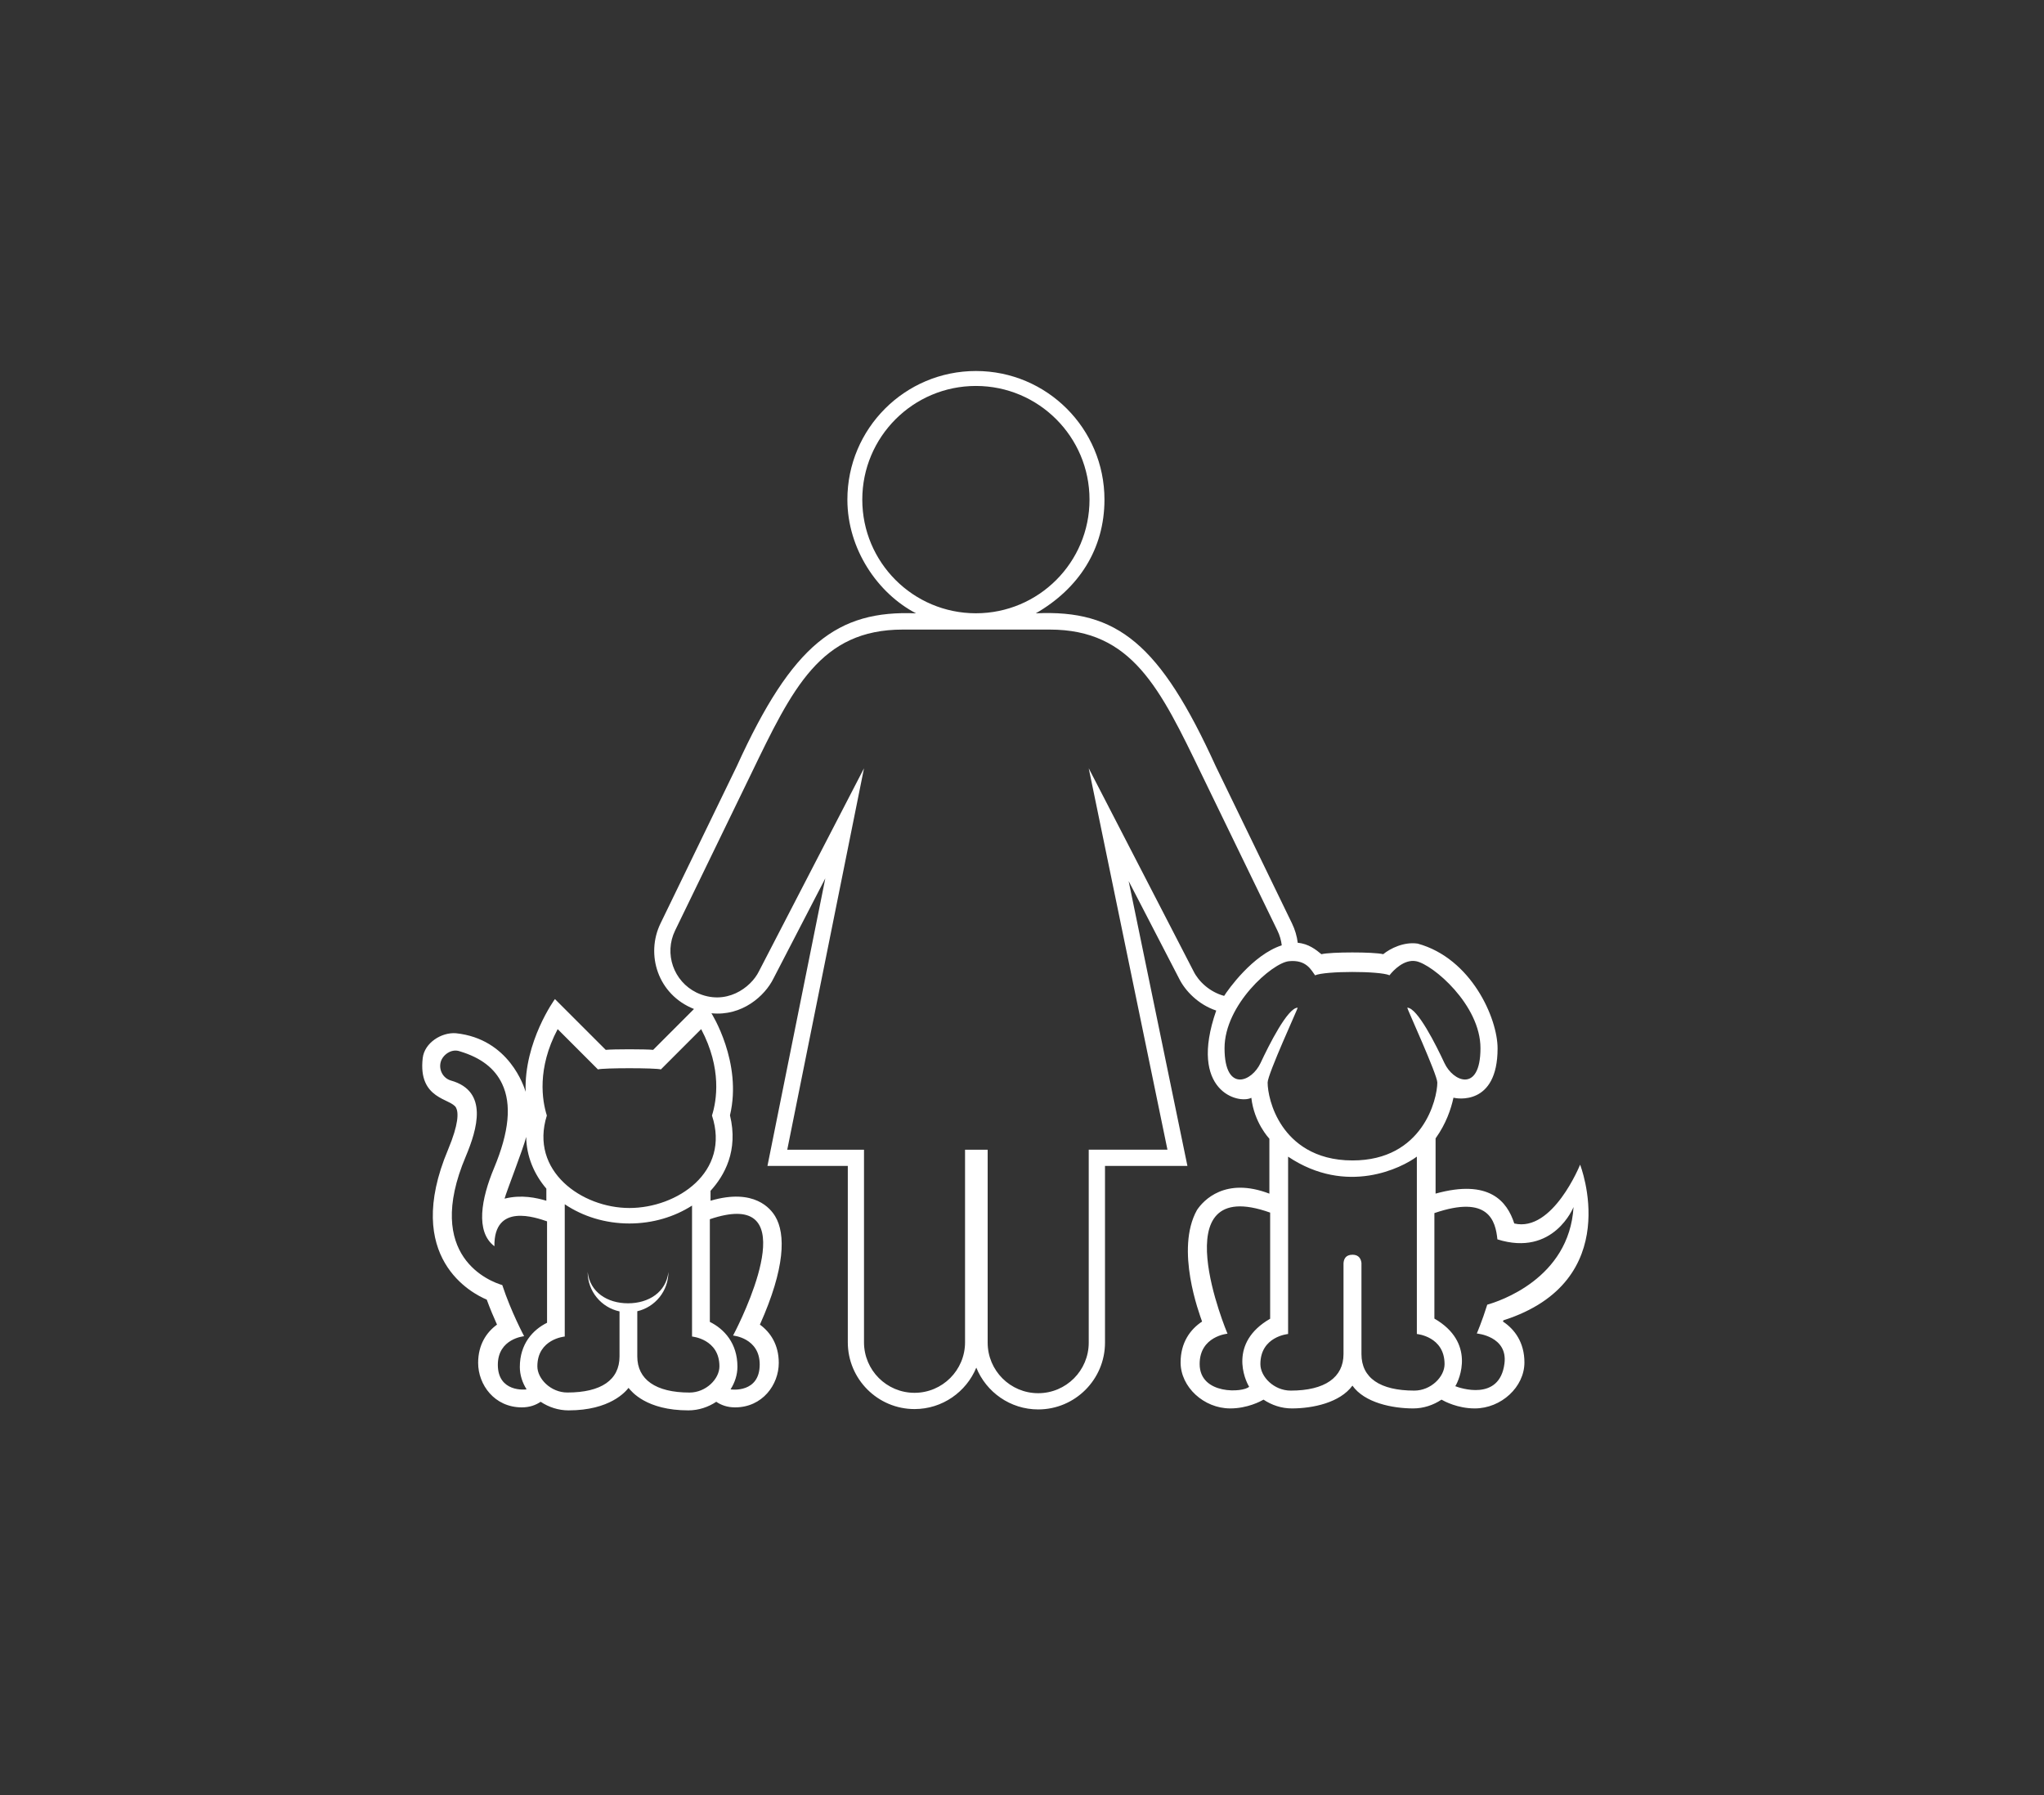 <?xml version="1.0" encoding="utf-8"?>
<!-- Generator: Adobe Illustrator 15.1.0, SVG Export Plug-In . SVG Version: 6.00 Build 0)  -->
<!DOCTYPE svg PUBLIC "-//W3C//DTD SVG 1.1//EN" "http://www.w3.org/Graphics/SVG/1.1/DTD/svg11.dtd">
<svg version="1.1" id="Layer_1" xmlns="http://www.w3.org/2000/svg" xmlns:xlink="http://www.w3.org/1999/xlink" x="0px" y="0px"
	 width="116.22px" height="102.05px" viewBox="0 0 116.22 102.05" enable-background="new 0 0 116.22 102.05" xml:space="preserve">
<rect x="0" y="0" width="116.22" height="102.05" fill="#333333" stroke="none"/>
<g id="SvgjsG1012" transform="translate(165.331,148.518) scale(1.145)" xmlns:name="symbol_mainfill">
	<g>
		<g>
			<path fill="#FFFFFF" d="M-65.928-71.886c0,0-1.355,3.37-3.269,2.92c-0.354-1.095-1.239-2.221-3.908-1.483v-2.743
				c0.008-0.011,0.015-0.021,0.022-0.031c0.487-0.684,0.744-1.413,0.866-1.988c0.149,0.043,2.191,0.424,2.191-2.448
				c0-1.501-1.308-4.473-3.967-5.202c-0.684-0.102-1.367,0.242-1.713,0.525c-0.456-0.116-2.61-0.116-3.068,0.001
				c-0.27-0.225-0.645-0.523-1.175-0.566c-0.041-0.328-0.136-0.655-0.288-0.967l-3.789-7.809c-2.762-6.065-4.887-7.775-8.931-7.582
				c2.139-1.234,3.409-3.197,3.409-5.647c0-3.526-2.858-6.384-6.383-6.384c-3.526,0-6.383,2.858-6.383,6.384
				c0,2.45,1.497,4.652,3.409,5.647c-3.904-0.162-6.136,1.517-8.897,7.582l-3.79,7.81c-0.751,1.54-0.143,3.534,1.661,4.252
				l-2.028,2.029c-0.379-0.038-1.975-0.038-2.355,0l-2.523-2.522c0,0-1.543,2.112-1.454,4.604c-0.073-0.235-0.812-2.626-3.458-2.907
				c-0.723-0.059-1.566,0.479-1.653,1.23c-0.243,2.077,1.413,1.995,1.657,2.469c0.121,0.235,0.139,0.792-0.399,2.079
				c-2.27,5.391,1.222,7.157,1.921,7.446c0.168,0.459,0.35,0.887,0.51,1.242c-0.521,0.378-0.937,0.995-0.937,1.9
				c0,1.086,0.811,2.209,2.17,2.209c0.385,0,0.695-0.114,0.934-0.278c0.399,0.266,0.88,0.427,1.385,0.427
				c2.063,0,2.832-0.93,2.98-1.117c0.146,0.181,0.88,1.117,2.971,1.117c0.505,0,0.986-0.161,1.385-0.427
				c0.239,0.164,0.549,0.278,0.934,0.278c1.358,0,2.17-1.123,2.17-2.209c0-0.905-0.416-1.522-0.937-1.9
				c1.262-2.816,1.282-4.504,0.761-5.374c-0.221-0.369-1.027-1.418-3.212-0.777v-0.492c0.688-0.754,1.393-1.99,0.965-3.749
				c0.627-2.628-0.921-5.066-0.921-5.066c1.524,0.156,2.657-0.864,3.081-1.727l2.574-4.971l-2.873,14.277h3.99v8.755
				c0,1.828,1.486,3.317,3.314,3.317c1.382,0,2.571-0.853,3.067-2.057c0.493,1.216,1.686,2.075,3.075,2.075
				c1.828,0,3.316-1.487,3.316-3.316v-8.773h4.093l-2.919-14.144l2.504,4.837c0.299,0.609,0.953,1.295,1.845,1.593
				c-1.4,4.014,1.115,4.66,1.744,4.331c0.142,1.236,0.866,1.993,0.896,2.034v2.725c-2.19-0.84-3.278,0.331-3.597,0.815
				c-1.088,1.953,0.119,5.146,0.255,5.535c-0.583,0.384-1.067,1.039-1.067,2.031c0,1.216,1.152,2.282,2.465,2.282
				c0.85,0,1.507-0.351,1.653-0.436c0.405,0.271,0.892,0.436,1.406,0.436c1.036,0,2.389-0.283,3.009-1.132
				c0.598,0.849,1.979,1.132,3.018,1.132c0.512,0,1-0.165,1.405-0.436c0.146,0.084,0.804,0.436,1.652,0.436
				c1.314,0,2.466-1.066,2.466-2.282c0-0.992-0.484-1.648-1.066-2.031c0.008-0.02,0.014-0.04,0.021-0.061
				C-63.647-66.103-65.928-71.886-65.928-71.886z M-101.574-104.905c0-3.117,2.526-5.643,5.642-5.643s5.642,2.526,5.642,5.643
				c0,3.117-2.526,5.643-5.642,5.643C-99.048-99.262-101.574-101.788-101.574-104.905z M-118.264-73.264
				c0.015,0.96,0.385,1.847,1.001,2.568v0.6c-0.485-0.142-1.233-0.316-2.075-0.103C-119.256-70.521-118.408-72.679-118.264-73.264z
				 M-118.244-60.731c-0.062,0.019-1.428,0.154-1.428-1.219c0-1.305,1.306-1.419,1.306-1.419s-0.648-1.21-1.085-2.539
				c-0.575-0.17-3.932-1.39-1.811-6.392c0.561-1.341,1.139-3.23-0.732-3.761c-0.403-0.113-0.629-0.543-0.509-0.943
				c0.099-0.329,0.522-0.661,0.945-0.509c1.048,0.315,1.735,0.843,2.099,1.614c0.481,1.017,0.349,2.386-0.403,4.185
				c-0.629,1.506-0.939,3.155,0.02,3.878c-0.032-2.179,2.079-1.417,2.614-1.236v5.035c-0.701,0.346-1.352,1.045-1.352,2.196
				C-118.579-61.443-118.455-61.064-118.244-60.731z M-110.153-60.572c-1.685,0-2.594-0.651-2.594-1.794c0-0.492,0-1.384,0-2.243
				c0.886-0.206,1.545-1.002,1.545-1.951c-0.111,1.001-0.973,1.557-2.005,1.557c-1.031,0-1.894-0.556-2.005-1.557
				c0,0.963,0.678,1.767,1.583,1.959c0,0.852,0,1.735,0,2.233c0,1.17-0.909,1.794-2.593,1.794c-0.812,0-1.487-0.673-1.487-1.3
				c0-1.361,1.36-1.479,1.36-1.479v-6.568c0.887,0.598,2,0.955,3.21,0.955c1.164,0,2.241-0.331,3.111-0.889v6.502
				c0,0,1.36,0.119,1.36,1.479C-108.667-61.245-109.34-60.572-110.153-60.572z M-107.804-69.444c3.05,0-0.187,6.042-0.187,6.042
				s1.323,0.114,1.323,1.437c0,1.416-1.384,1.252-1.447,1.234c0.214-0.338,0.341-0.723,0.341-1.125c0-1.165-0.659-1.873-1.37-2.224
				v-5.098C-108.603-69.361-108.16-69.444-107.804-69.444z M-109.038-74.326c0.926,2.81-1.735,4.591-4.1,4.591
				c-2.364,0-4.967-1.837-4.1-4.591c-0.232-0.737-0.501-2.328,0.537-4.29l2,2.001c0.242-0.079,2.884-0.079,3.126,0l2-2.001
				C-108.538-76.653-108.806-75.063-109.038-74.326z M-85.126-81.493l-5.203-10.074l3.909,18.937h-3.909v9.58
				c0,1.386-1.123,2.51-2.51,2.51c-1.386,0-2.509-1.124-2.509-2.51v-9.579h-1.123v9.561c0,1.386-1.123,2.509-2.509,2.509
				s-2.509-1.123-2.509-2.509v-9.561h-3.811l3.811-18.937l-5.215,10.075c-0.401,0.821-1.652,1.745-3.097,1.063
				c-1.147-0.56-1.627-1.937-1.068-3.085l3.773-7.772c2.055-4.251,3.44-7.168,7.534-7.168h7.294c4.094,0,5.479,2.917,7.535,7.168
				l3.772,7.772c0.117,0.239,0.188,0.488,0.217,0.737c-1.448,0.471-2.667,2.204-2.861,2.51
				C-84.327-80.459-84.883-80.994-85.126-81.493z M-81.445-75.965c0-0.416,1.521-3.715,1.493-3.715
				c-0.502,0-1.436,1.873-1.844,2.745c-0.216,0.462-0.639,0.821-1.02,0.821c-0.409,0-0.769-0.414-0.769-1.557
				c0-2.151,2.36-4.233,3.197-4.317c0.877-0.089,1.113,0.456,1.299,0.701c0.503-0.221,3.195-0.222,3.697-0.003
				c0.181-0.237,0.725-0.811,1.318-0.698c0.827,0.158,3.198,2.166,3.198,4.317c0,1.143-0.359,1.557-0.769,1.557
				c-0.382,0-0.806-0.359-1.022-0.821c-0.406-0.872-1.34-2.746-1.845-2.746c-0.031,0,1.493,3.326,1.493,3.716
				c0,0.817-0.715,3.869-4.212,3.869c-1.917,0-2.947-0.917-3.475-1.687C-81.289-74.632-81.445-75.554-81.445-75.965z
				 M-82.364-60.862c-0.268,0.29-2.457,0.428-2.457-1.129c0-1.383,1.383-1.503,1.383-1.503s-3.369-7.968,2.118-6.012v5.269
				C-83.393-63.042-82.577-61.202-82.364-60.862z M-74.162-60.669c-1.704,0-2.624-0.63-2.624-1.815c0-1.183,0-4.522,0-4.522
				c-0.019-0.167-0.104-0.409-0.441-0.409c-0.353,0-0.437,0.227-0.45,0.425c0,0,0,3.349,0,4.506c0,1.158-0.92,1.815-2.624,1.815
				c-0.822,0-1.504-0.681-1.504-1.316c0-1.376,1.376-1.494,1.376-1.494v-8.805c2.919,1.952,5.658,0.549,6.394-0.002v8.807
				c0,0,1.376,0.119,1.376,1.495C-72.659-61.349-73.34-60.669-74.162-60.669z M-69.685-62.011c-0.243,1.898-2.228,1.21-2.441,1.123
				c0.212-0.337,1.007-2.176-1.038-3.356v-5.238c2.693-0.922,3.035,0.385,3.129,1.304c2.798,0.882,3.781-1.606,3.781-1.606
				c-0.214,3.575-3.736,4.695-4.285,4.849c-0.259,0.83-0.519,1.431-0.519,1.431S-69.509-63.374-69.685-62.011z"/>
		</g>
	</g>
</g>
</svg>
